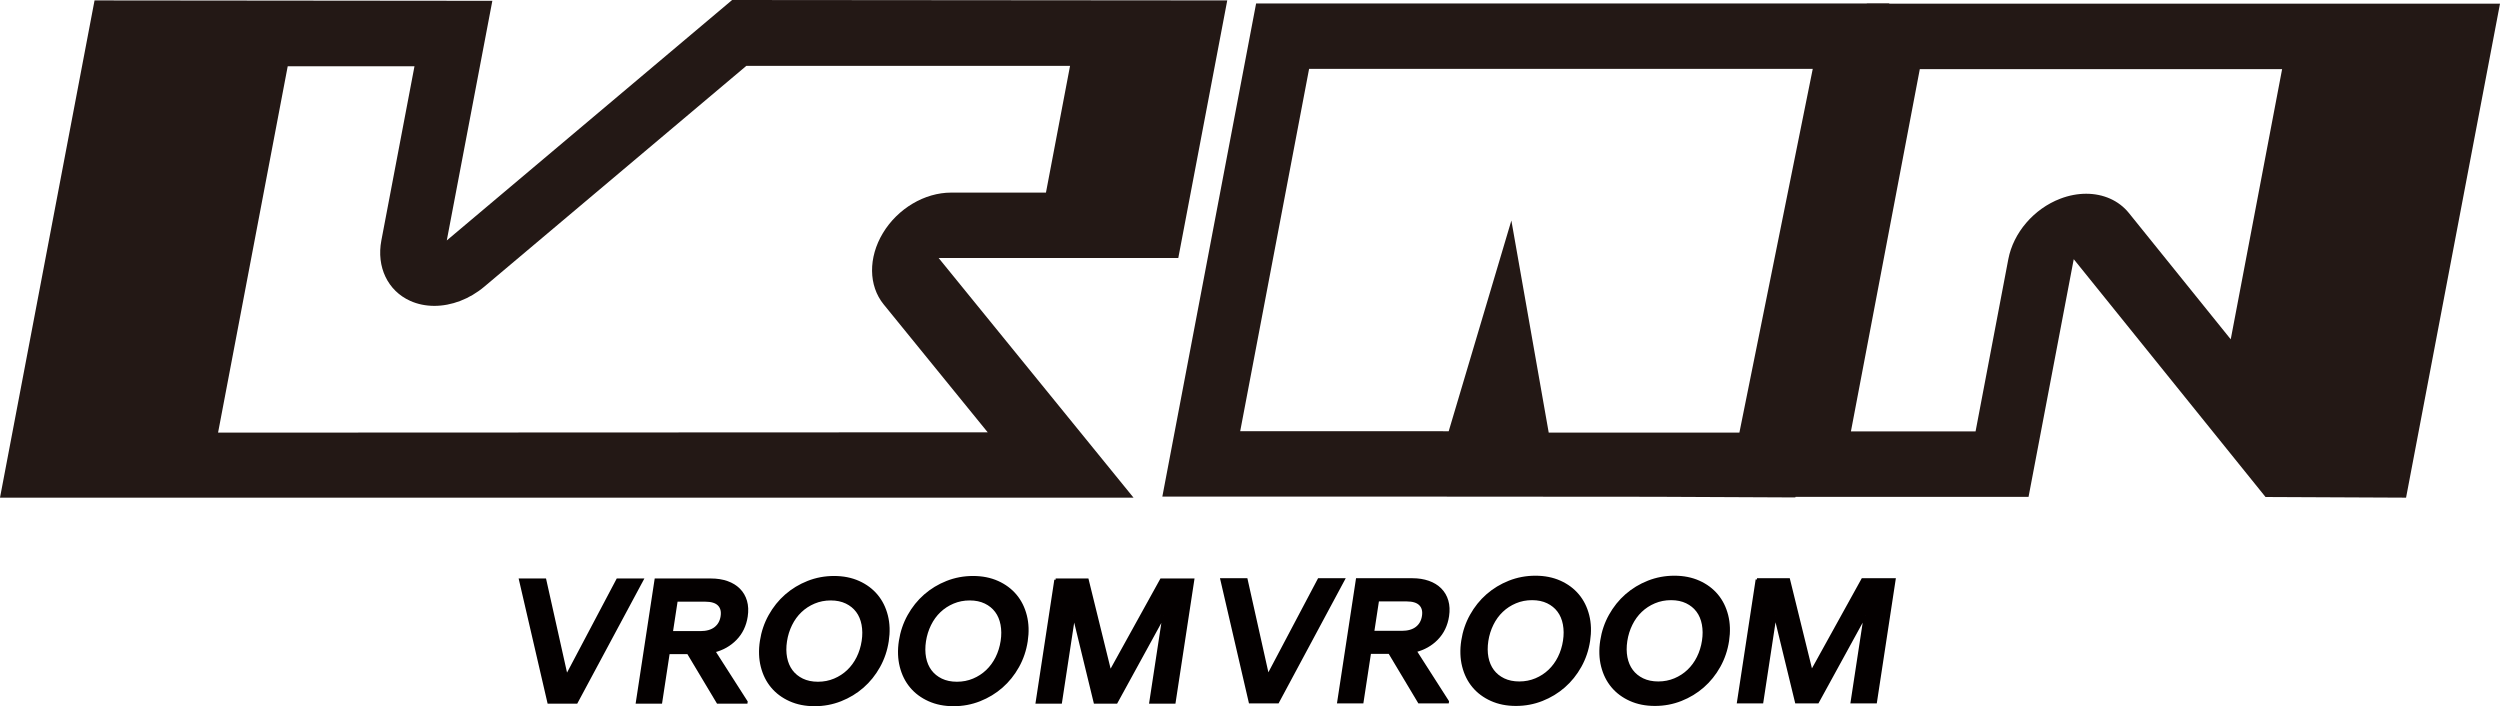<?xml version="1.0" encoding="UTF-8"?>
<svg id="_레이어_2" data-name="레이어 2" xmlns="http://www.w3.org/2000/svg" viewBox="0 0 1874.74 529.58">
  <defs>
    <style>
      .cls-1 {
        fill: #231815;
      }

      .cls-2 {
        fill: #040000;
        stroke: #040000;
        stroke-width: 2px;
      }
    </style>
  </defs>
  <g id="_로고" data-name="로고">
    <g>
      <g>
        <path class="cls-1" d="M1399.92,2.76l-70.32,369.82h191.6l33.89-178.22,143.82,178.34,105.39.49L1874.74,2.76h-474.82ZM1672.82,254.45l-76.39-94.73c-7.6-9.42-19.22-14.43-32.02-14.43-6.31,0-12.9,1.22-19.43,3.72-19.8,7.58-35.17,25.49-38.95,45.34l-24.56,129.16h-93.47l51.66-271.69h271.69l-38.53,202.63Z"/>
        <path class="cls-1" d="M850.03,373.19l-146.14-179.7h179.7L920.31.31l-371.29-.31-213.98,180.31L369.21.61,70.9.31,0,373.19h850.03ZM215.76,49.68h95.06l-24.84,130.63c-3.78,19.86,4.79,37.76,21.7,45.34,5.58,2.5,11.71,3.72,18.02,3.72,12.8,0,26.32-5.01,37.51-14.43l196.49-165.57h242.73l-18.07,95.06h-71.14c-19.86,0-40.04,11.97-51.11,30.33-11.07,18.35-10.86,39.47.54,53.49l78.02,95.93-577.14.24L215.76,49.68Z"/>
        <path class="cls-1" d="M1240.94,372.53l105.39.49L1416.77,2.59h-474.82l-70.32,369.82h191.6M1133.37,165.38l-47,158-156.35-.03,51.66-271.69h377.69l-55,272.73h-143"/>
      </g>
      <g>
        <g>
          <path class="cls-2" d="M390.2,434.81h18.46l16.17,72.43,38.26-72.43h18.46l-49.3,91.89h-20.79l-21.28-91.89Z"/>
          <path class="cls-2" d="M516.03,489.53h-14.77l-5.67,37.16h-17.78l14.01-91.89h41.31c4.47,0,8.5.63,12.09,1.89,3.59,1.26,6.57,3.09,8.94,5.47,2.37,2.39,4.05,5.27,5.04,8.65s1.16,7.19.52,11.42c-1.03,6.76-3.74,12.39-8.11,16.89-4.38,4.51-9.79,7.57-16.24,9.19l24.3,37.97-.06.41h-21.34l-22.23-37.16ZM525.19,474.26c4.74,0,8.48-1.06,11.22-3.18,2.74-2.12,4.4-5.07,4.97-8.85s-.18-6.73-2.28-8.85c-2.09-2.12-5.51-3.18-10.25-3.18h-21.61l-3.67,24.05h21.61Z"/>
          <path class="cls-2" d="M610.87,528.58c-6.84,0-12.97-1.22-18.39-3.65-5.42-2.43-9.9-5.76-13.45-10-3.55-4.23-6.06-9.28-7.54-15.13-1.48-5.85-1.7-12.21-.65-19.05,1.04-6.85,3.2-13.2,6.46-19.05,3.26-5.85,7.31-10.9,12.15-15.13,4.84-4.23,10.34-7.57,16.5-10,6.16-2.43,12.66-3.65,19.5-3.65s12.97,1.22,18.39,3.65c5.42,2.43,9.9,5.77,13.45,10,3.55,4.24,6.06,9.28,7.54,15.13,1.48,5.86,1.69,12.21.65,19.05-1.04,6.85-3.2,13.2-6.46,19.05-3.27,5.86-7.32,10.9-12.16,15.13-4.84,4.24-10.34,7.57-16.5,10-6.16,2.43-12.66,3.65-19.5,3.65ZM622.97,449.27c-4.47,0-8.63.81-12.47,2.43-3.85,1.62-7.24,3.83-10.17,6.62-2.94,2.79-5.36,6.13-7.27,10-1.91,3.87-3.21,8.02-3.88,12.43-.69,4.51-.66,8.67.08,12.5.74,3.83,2.15,7.14,4.23,9.93,2.08,2.79,4.8,5,8.15,6.62,3.35,1.62,7.26,2.43,11.73,2.43s8.63-.81,12.47-2.43c3.85-1.62,7.24-3.83,10.17-6.62,2.93-2.79,5.35-6.1,7.26-9.93,1.9-3.83,3.2-7.99,3.89-12.5.67-4.41.64-8.56-.09-12.43-.73-3.87-2.14-7.21-4.22-10-2.08-2.79-4.8-5-8.15-6.62-3.36-1.62-7.27-2.43-11.73-2.43Z"/>
          <path class="cls-2" d="M715.09,528.58c-6.84,0-12.97-1.22-18.39-3.65-5.42-2.43-9.9-5.76-13.45-10-3.55-4.23-6.06-9.28-7.54-15.13-1.48-5.85-1.7-12.21-.65-19.05s3.2-13.2,6.46-19.05c3.26-5.85,7.31-10.9,12.15-15.13,4.84-4.23,10.34-7.57,16.5-10,6.16-2.43,12.66-3.65,19.5-3.65s12.97,1.22,18.39,3.65c5.42,2.43,9.9,5.77,13.45,10,3.55,4.24,6.06,9.28,7.54,15.13,1.48,5.86,1.69,12.21.65,19.05-1.04,6.85-3.2,13.2-6.46,19.05-3.27,5.86-7.32,10.9-12.16,15.13-4.84,4.24-10.34,7.57-16.5,10-6.16,2.43-12.66,3.65-19.5,3.65ZM727.19,449.27c-4.47,0-8.63.81-12.47,2.43-3.85,1.62-7.24,3.83-10.17,6.62-2.94,2.79-5.36,6.13-7.27,10-1.91,3.87-3.21,8.02-3.88,12.43s-.66,8.67.08,12.5c.74,3.83,2.15,7.14,4.23,9.93,2.08,2.79,4.8,5,8.15,6.62,3.35,1.62,7.26,2.43,11.73,2.43s8.63-.81,12.47-2.43c3.85-1.62,7.24-3.83,10.17-6.62,2.93-2.79,5.35-6.1,7.26-9.93,1.9-3.83,3.2-7.99,3.89-12.5.67-4.41.64-8.56-.09-12.43-.73-3.87-2.14-7.21-4.22-10-2.08-2.79-4.8-5-8.15-6.62-3.36-1.62-7.27-2.43-11.73-2.43Z"/>
          <path class="cls-2" d="M791.62,434.81h23.8l17.06,69.32,38.33-69.32h23.8l-14.01,91.89h-17.78l9.91-65-35.62,65h-16l-15.8-65-9.91,65h-17.78l14.01-91.89Z"/>
        </g>
        <g>
          <path class="cls-2" d="M916.14,434.6h18.46l16.17,72.43,38.26-72.43h18.46l-49.3,91.89h-20.79l-21.28-91.89Z"/>
          <path class="cls-2" d="M1041.96,489.33h-14.77l-5.67,37.16h-17.78l14.01-91.89h41.31c4.47,0,8.5.63,12.09,1.89,3.59,1.26,6.57,3.09,8.94,5.47,2.37,2.39,4.05,5.27,5.04,8.65.99,3.38,1.16,7.19.52,11.42-1.03,6.76-3.74,12.39-8.11,16.89-4.38,4.51-9.79,7.57-16.24,9.19l24.3,37.97-.06.41h-21.34l-22.23-37.16ZM1051.13,474.06c4.74,0,8.48-1.06,11.22-3.18,2.74-2.12,4.4-5.07,4.97-8.85.58-3.78-.18-6.73-2.28-8.85-2.09-2.12-5.51-3.18-10.25-3.18h-21.61l-3.67,24.05h21.61Z"/>
          <path class="cls-2" d="M1136.81,528.38c-6.84,0-12.97-1.22-18.39-3.65-5.42-2.43-9.9-5.76-13.45-10-3.55-4.23-6.06-9.28-7.54-15.13-1.48-5.85-1.7-12.21-.65-19.05,1.04-6.85,3.2-13.2,6.46-19.05,3.26-5.85,7.31-10.9,12.15-15.13,4.84-4.23,10.34-7.57,16.5-10,6.16-2.43,12.66-3.65,19.5-3.65s12.97,1.22,18.39,3.65c5.42,2.43,9.9,5.77,13.45,10,3.55,4.24,6.06,9.28,7.54,15.13,1.48,5.86,1.69,12.21.65,19.05-1.04,6.85-3.2,13.2-6.46,19.05-3.27,5.86-7.32,10.9-12.16,15.13-4.84,4.24-10.34,7.57-16.5,10-6.16,2.43-12.66,3.65-19.5,3.65ZM1148.9,449.06c-4.47,0-8.63.81-12.47,2.43-3.85,1.62-7.24,3.83-10.17,6.62-2.94,2.79-5.36,6.13-7.27,10-1.91,3.87-3.21,8.02-3.88,12.43s-.66,8.67.08,12.5c.74,3.83,2.15,7.14,4.23,9.93,2.08,2.79,4.8,5,8.15,6.62,3.35,1.62,7.26,2.43,11.73,2.43s8.63-.81,12.47-2.43c3.85-1.62,7.24-3.83,10.17-6.62,2.93-2.79,5.35-6.1,7.26-9.93,1.9-3.83,3.2-7.99,3.89-12.5.67-4.41.64-8.56-.09-12.43-.73-3.87-2.14-7.21-4.22-10-2.08-2.79-4.8-5-8.15-6.62-3.36-1.62-7.27-2.43-11.73-2.43Z"/>
          <path class="cls-2" d="M1241.02,528.38c-6.84,0-12.97-1.22-18.39-3.65-5.42-2.43-9.9-5.76-13.45-10-3.55-4.23-6.06-9.28-7.54-15.13-1.48-5.85-1.7-12.21-.65-19.05,1.04-6.85,3.2-13.2,6.46-19.05,3.26-5.85,7.31-10.9,12.15-15.13,4.84-4.23,10.34-7.57,16.5-10,6.16-2.43,12.66-3.65,19.5-3.65s12.97,1.22,18.39,3.65c5.42,2.43,9.9,5.77,13.45,10,3.55,4.24,6.06,9.28,7.54,15.13,1.48,5.86,1.69,12.21.65,19.05-1.04,6.85-3.2,13.2-6.46,19.05-3.27,5.86-7.32,10.9-12.16,15.13-4.84,4.24-10.34,7.57-16.5,10-6.16,2.43-12.66,3.65-19.5,3.65ZM1253.12,449.06c-4.47,0-8.63.81-12.47,2.43-3.85,1.62-7.24,3.83-10.17,6.62-2.94,2.79-5.36,6.13-7.27,10-1.91,3.87-3.21,8.02-3.88,12.43-.69,4.51-.66,8.67.08,12.5.74,3.83,2.15,7.14,4.23,9.93,2.08,2.79,4.8,5,8.15,6.62,3.35,1.62,7.26,2.43,11.73,2.43s8.63-.81,12.47-2.43c3.85-1.62,7.24-3.83,10.17-6.62,2.93-2.79,5.35-6.1,7.26-9.93,1.9-3.83,3.2-7.99,3.89-12.5.67-4.41.64-8.56-.09-12.43-.73-3.87-2.14-7.21-4.22-10-2.08-2.79-4.8-5-8.15-6.62-3.36-1.62-7.27-2.43-11.73-2.43Z"/>
          <path class="cls-2" d="M1317.55,434.6h23.8l17.06,69.32,38.33-69.32h23.8l-14.01,91.89h-17.78l9.91-65-35.62,65h-16l-15.8-65-9.91,65h-17.78l14.01-91.89Z"/>
        </g>
      </g>
    </g>
  </g>
</svg>